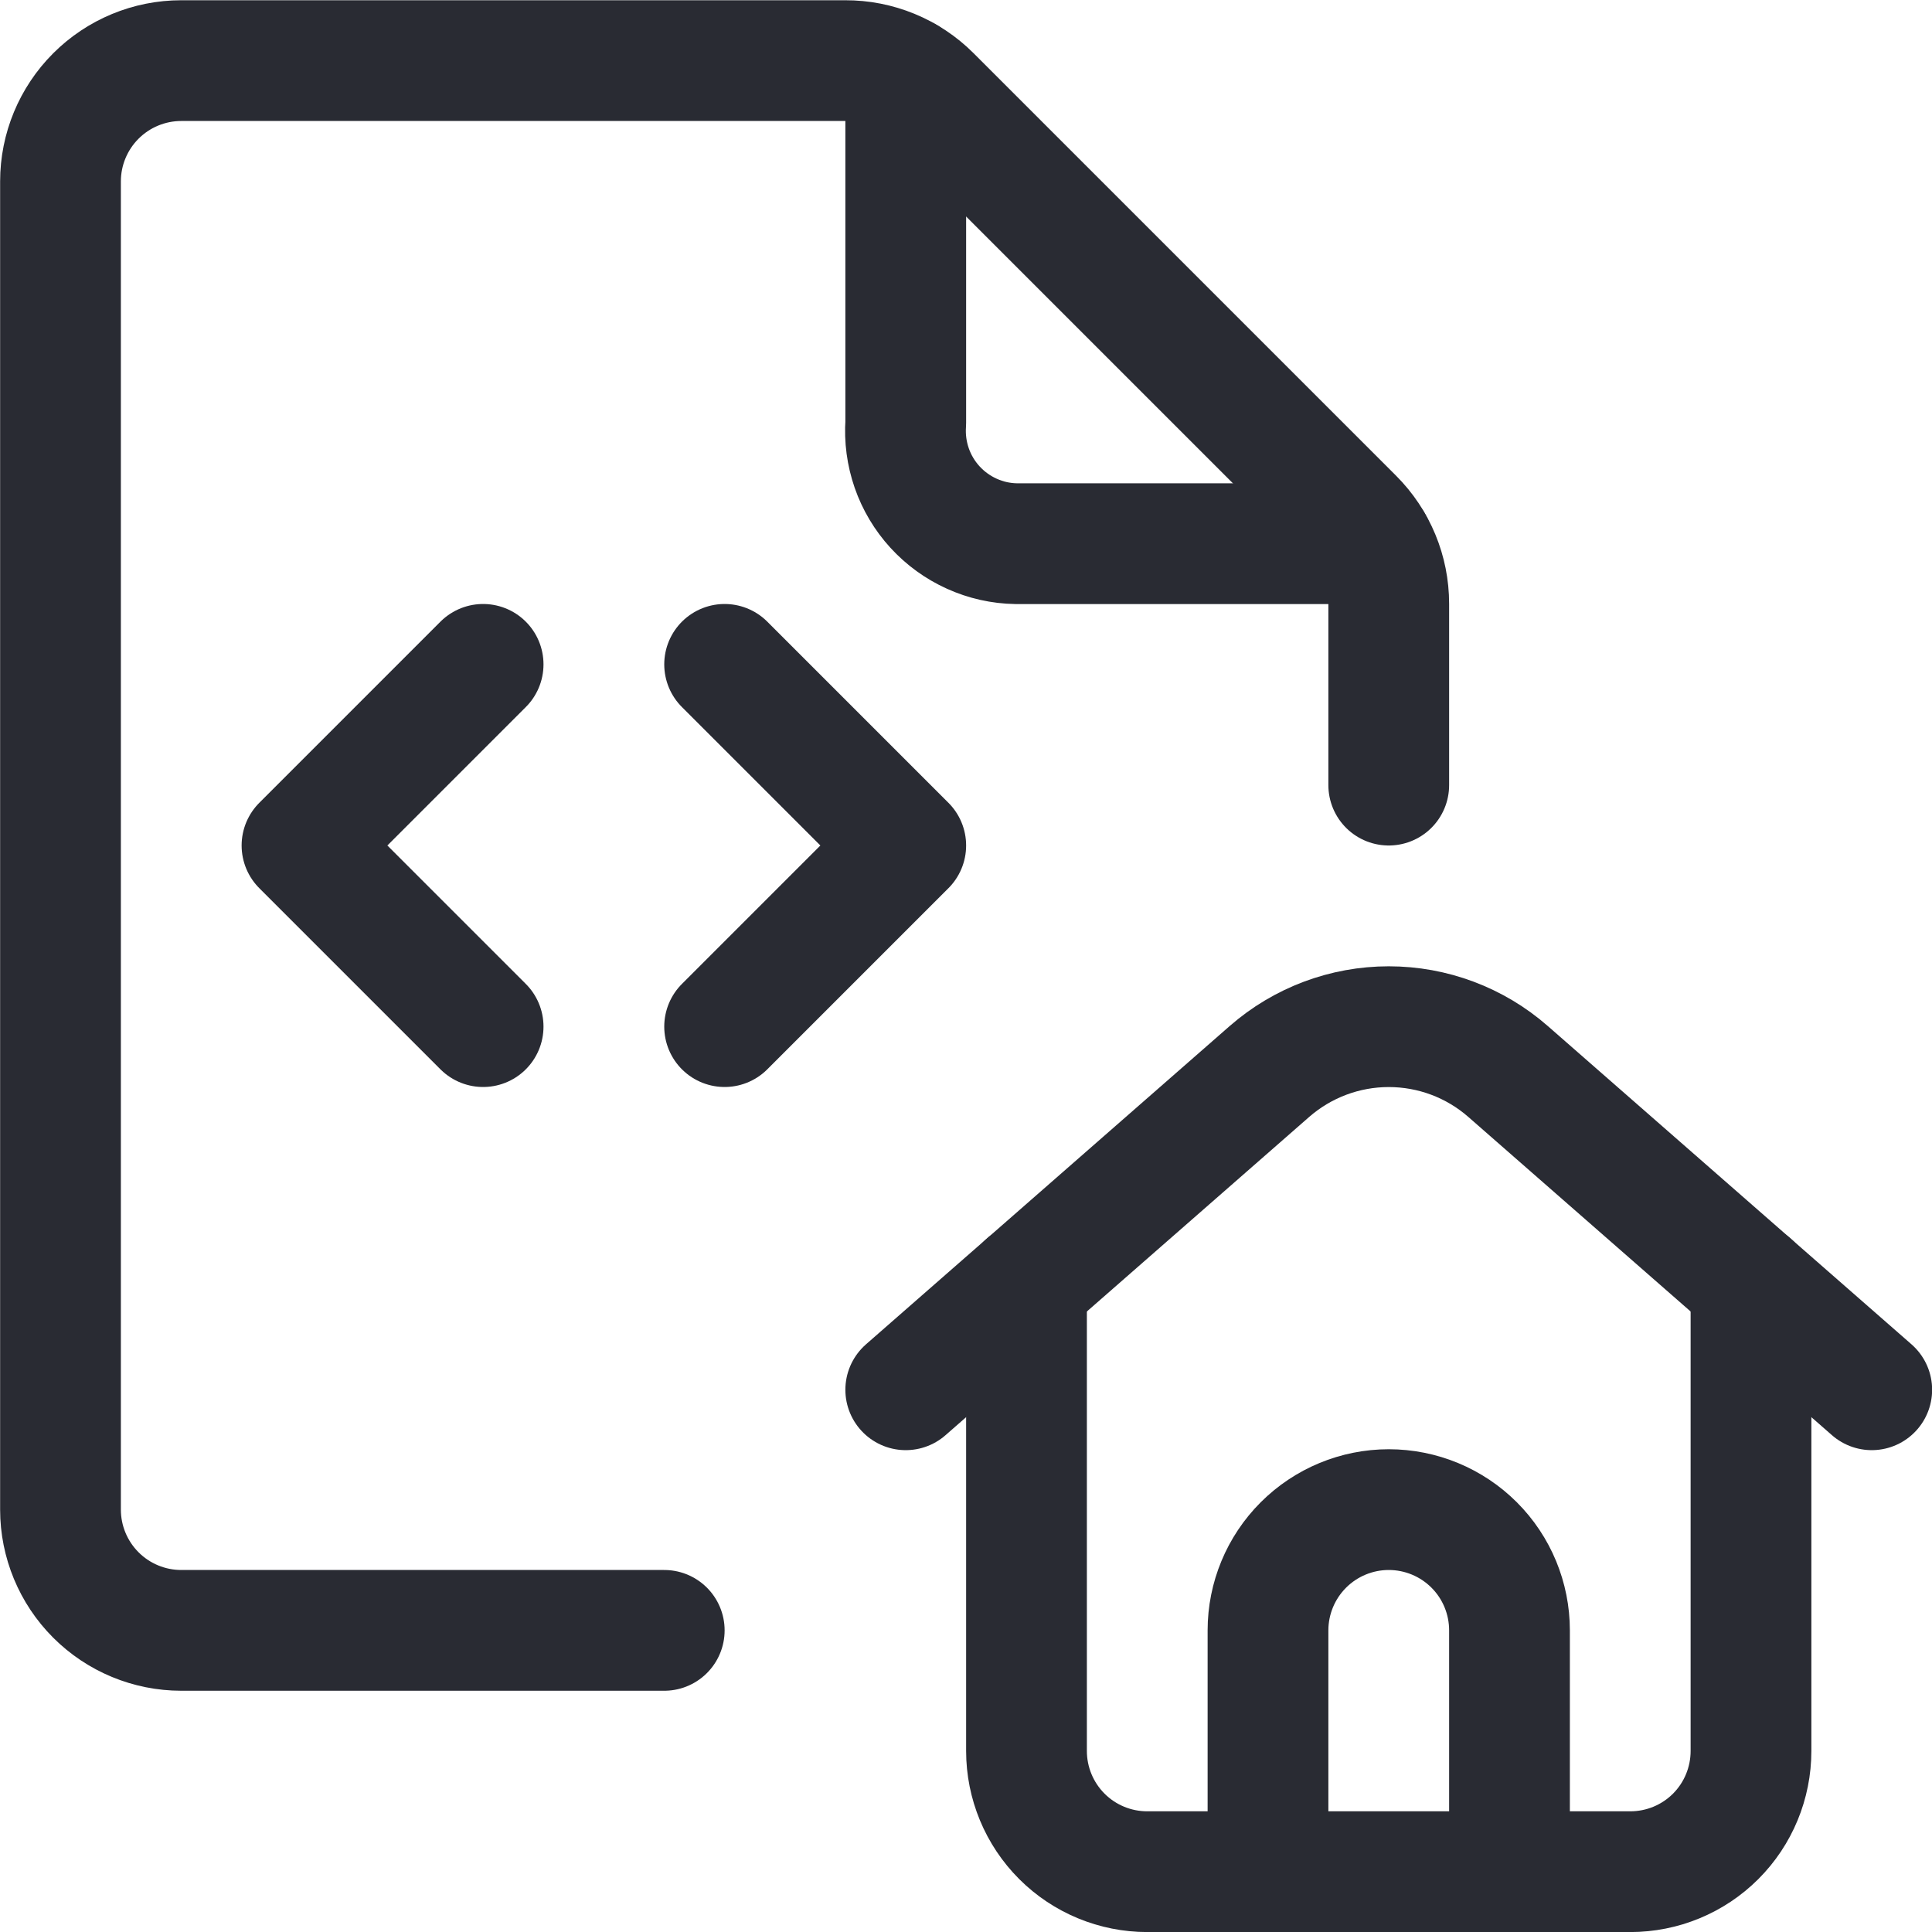<svg width="32" height="32" viewBox="0 0 32 32" fill="none" xmlns="http://www.w3.org/2000/svg">
  <path
    d="M15.002 1.272V7.005C14.984 7.258 15.018 7.512 15.101 7.752C15.184 7.991 15.315 8.211 15.486 8.398C15.657 8.585 15.865 8.736 16.096 8.84C16.327 8.945 16.577 9.001 16.83 9.005H22.734"
    stroke="#292B33" stroke-width="2" stroke-linecap="round" stroke-linejoin="round" />
  <path
    d="M23.002 13.004V10C23.002 9.47 22.792 8.962 22.417 8.587L15.417 1.587C15.231 1.401 15.01 1.254 14.767 1.154C14.523 1.054 14.263 1.003 14 1.004H3.002C2.472 1.004 1.963 1.215 1.588 1.59C1.213 1.965 1.002 2.474 1.002 3.004V25.004C1.002 25.534 1.213 26.043 1.588 26.418C1.963 26.793 2.472 27.004 3.002 27.004H11.002"
    stroke="#292B33" stroke-width="2" stroke-linecap="round" stroke-linejoin="round" />
  <path d="M12.002 11.004L15.002 14.004L12.002 17.004" stroke="#292B33" stroke-width="2" stroke-linecap="round"
    stroke-linejoin="round" />
  <path d="M8.002 11.004L5.002 14.004L8.002 17.004" stroke="#292B33" stroke-width="2" stroke-linecap="round"
    stroke-linejoin="round" />
  <path
    d="M17.002 21.268V29.001C17.002 29.532 17.213 30.041 17.588 30.416C17.963 30.791 18.472 31.001 19.002 31.001H27.002C27.533 31.001 28.042 30.791 28.417 30.416C28.792 30.041 29.002 29.532 29.002 29.001V21.268"
    stroke="#292B33" stroke-width="2" stroke-linecap="round" stroke-linejoin="round" />
  <path
    d="M15.002 23.019L21.026 17.747C21.574 17.268 22.276 17.005 23.002 17.005C23.729 17.005 24.431 17.268 24.978 17.747L31.002 23.019"
    stroke="#292B33" stroke-width="2" stroke-linecap="round" stroke-linejoin="round" />
  <path
    d="M25.002 31.004H21.002V27.004C21.002 26.474 21.213 25.965 21.588 25.59C21.963 25.215 22.472 25.004 23.002 25.004C23.533 25.004 24.042 25.215 24.417 25.59C24.792 25.965 25.002 26.474 25.002 27.004V31.004Z"
    stroke="#292B33" stroke-width="2" stroke-linecap="round" stroke-linejoin="round" />
</svg>